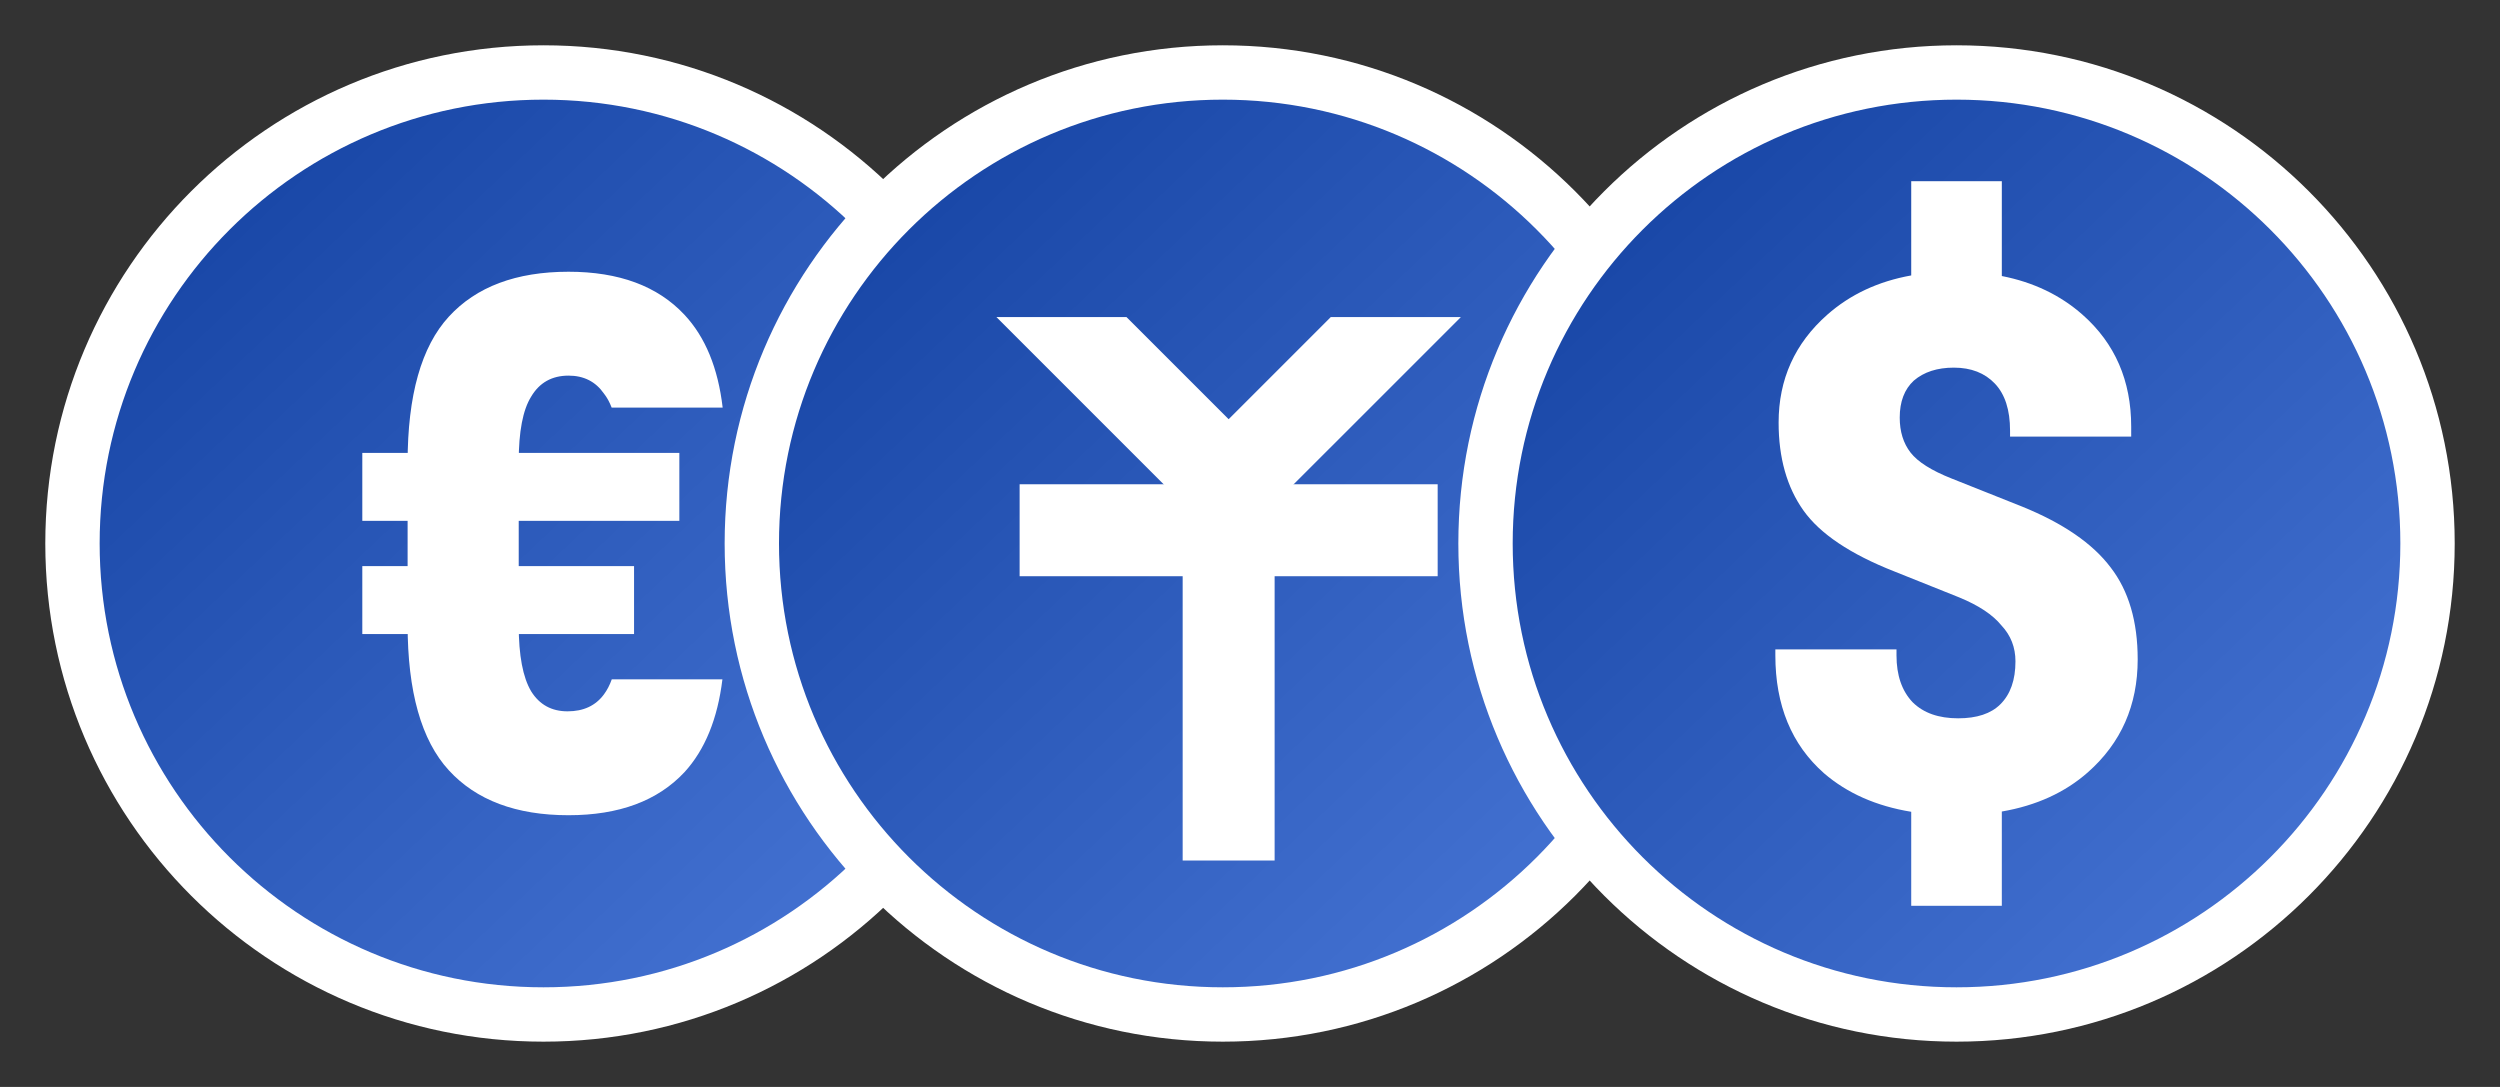 <svg width="92" height="40" viewBox="0 0 92 40" fill="none" xmlns="http://www.w3.org/2000/svg">
<rect x="0" y="0" width="92" height="40" fill="#333333" stroke="none"/>
<path d="M37.333 20C37.333 29.573 29.573 37.333 20 37.333C10.427 37.333 2.667 29.573 2.667 20C2.667 10.427 10.427 2.667 20 2.667C29.573 2.667 37.333 10.427 37.333 20Z" fill="url(#paint0_linear)" stroke="white" stroke-width="2"/>
<path fill-rule="evenodd" clip-rule="evenodd" d="M16.516 28.346C17.526 29.448 18.995 30 20.922 30C22.778 30 24.199 29.473 25.186 28.419C25.941 27.595 26.407 26.455 26.585 25H22.513C22.438 25.212 22.342 25.395 22.226 25.552C21.92 25.968 21.474 26.177 20.886 26.177C20.299 26.177 19.852 25.931 19.547 25.441C19.241 24.927 19.089 24.118 19.089 23.015V16.985C19.089 15.882 19.241 15.086 19.547 14.596C19.852 14.081 20.311 13.823 20.922 13.823C21.485 13.823 21.92 14.044 22.226 14.485C22.34 14.63 22.434 14.802 22.509 15H26.594C26.424 13.541 25.954 12.401 25.186 11.581C24.199 10.527 22.778 10 20.922 10C18.995 10 17.526 10.552 16.516 11.654C15.505 12.757 15 14.547 15 17.022V22.978C15 25.453 15.505 27.243 16.516 28.346Z" fill="white"/>
<path d="M25 16.667H13.333V19.167H25V16.667Z" fill="white"/>
<path d="M23.333 20.833H13.333V23.333H23.333V20.833Z" fill="white"/>
<path d="M62.333 20C62.333 29.573 54.573 37.333 45 37.333C35.427 37.333 27.667 29.573 27.667 20C27.667 10.427 35.427 2.667 45 2.667C54.573 2.667 62.333 10.427 62.333 20Z" fill="url(#paint1_linear)" stroke="white" stroke-width="2"/>
<path fill-rule="evenodd" clip-rule="evenodd" d="M52.906 21.205H37.522V17.821H52.906V21.205Z" fill="white"/>
<path fill-rule="evenodd" clip-rule="evenodd" d="M43.522 31.667V16.282H46.906V31.667H43.522Z" fill="white"/>
<path fill-rule="evenodd" clip-rule="evenodd" d="M36.667 11.667L45.214 20.214L53.761 11.667H48.974L45.214 15.427L41.453 11.667H36.667Z" fill="white"/>
<path d="M89.333 20C89.333 29.573 81.573 37.333 72 37.333C62.427 37.333 54.667 29.573 54.667 20C54.667 10.427 62.427 2.667 72 2.667C81.573 2.667 89.333 10.427 89.333 20Z" fill="url(#paint2_linear)" stroke="white" stroke-width="2"/>
<path fill-rule="evenodd" clip-rule="evenodd" d="M70.333 6.667H73.667V10.158C74.83 10.386 75.82 10.86 76.637 11.581C77.831 12.635 78.428 14.007 78.428 15.699V16.066H73.97V15.846C73.97 15.086 73.784 14.51 73.413 14.118C73.041 13.726 72.537 13.529 71.9 13.529C71.29 13.529 70.799 13.689 70.428 14.007C70.083 14.326 69.91 14.779 69.91 15.368C69.91 15.882 70.043 16.311 70.308 16.654C70.574 16.997 71.078 17.316 71.821 17.61L74.408 18.64C75.92 19.253 77.008 20 77.672 20.882C78.335 21.74 78.667 22.868 78.667 24.265C78.667 25.956 78.056 27.341 76.836 28.419C75.992 29.164 74.935 29.646 73.667 29.864V33.333H70.333V29.874C69.047 29.664 67.977 29.191 67.124 28.456C65.93 27.402 65.333 25.956 65.333 24.118V23.897H69.791V24.118C69.791 24.853 69.99 25.429 70.388 25.846C70.786 26.238 71.343 26.434 72.06 26.434C72.75 26.434 73.267 26.262 73.612 25.919C73.983 25.552 74.169 25.024 74.169 24.338C74.169 23.823 73.997 23.382 73.652 23.015C73.333 22.622 72.816 22.279 72.1 21.985L69.712 21.029C68.093 20.392 66.978 19.645 66.368 18.787C65.758 17.929 65.453 16.851 65.453 15.552C65.453 13.958 66.05 12.635 67.244 11.581C68.088 10.836 69.118 10.354 70.333 10.136V6.667Z" fill="white"/>
<defs>
<linearGradient id="paint0_linear" x1="5" y1="5" x2="33.333" y2="35" gradientUnits="userSpaceOnUse">
<stop stop-color="#1442A2"/>
<stop offset="1" stop-color="#4674D4"/>
</linearGradient>
<linearGradient id="paint1_linear" x1="30" y1="5" x2="58.333" y2="35" gradientUnits="userSpaceOnUse">
<stop stop-color="#1442A2"/>
<stop offset="1" stop-color="#4674D4"/>
</linearGradient>
<linearGradient id="paint2_linear" x1="57" y1="5" x2="85.333" y2="35" gradientUnits="userSpaceOnUse">
<stop stop-color="#1442A2"/>
<stop offset="1" stop-color="#4674D4"/>
</linearGradient>
</defs>
</svg>

